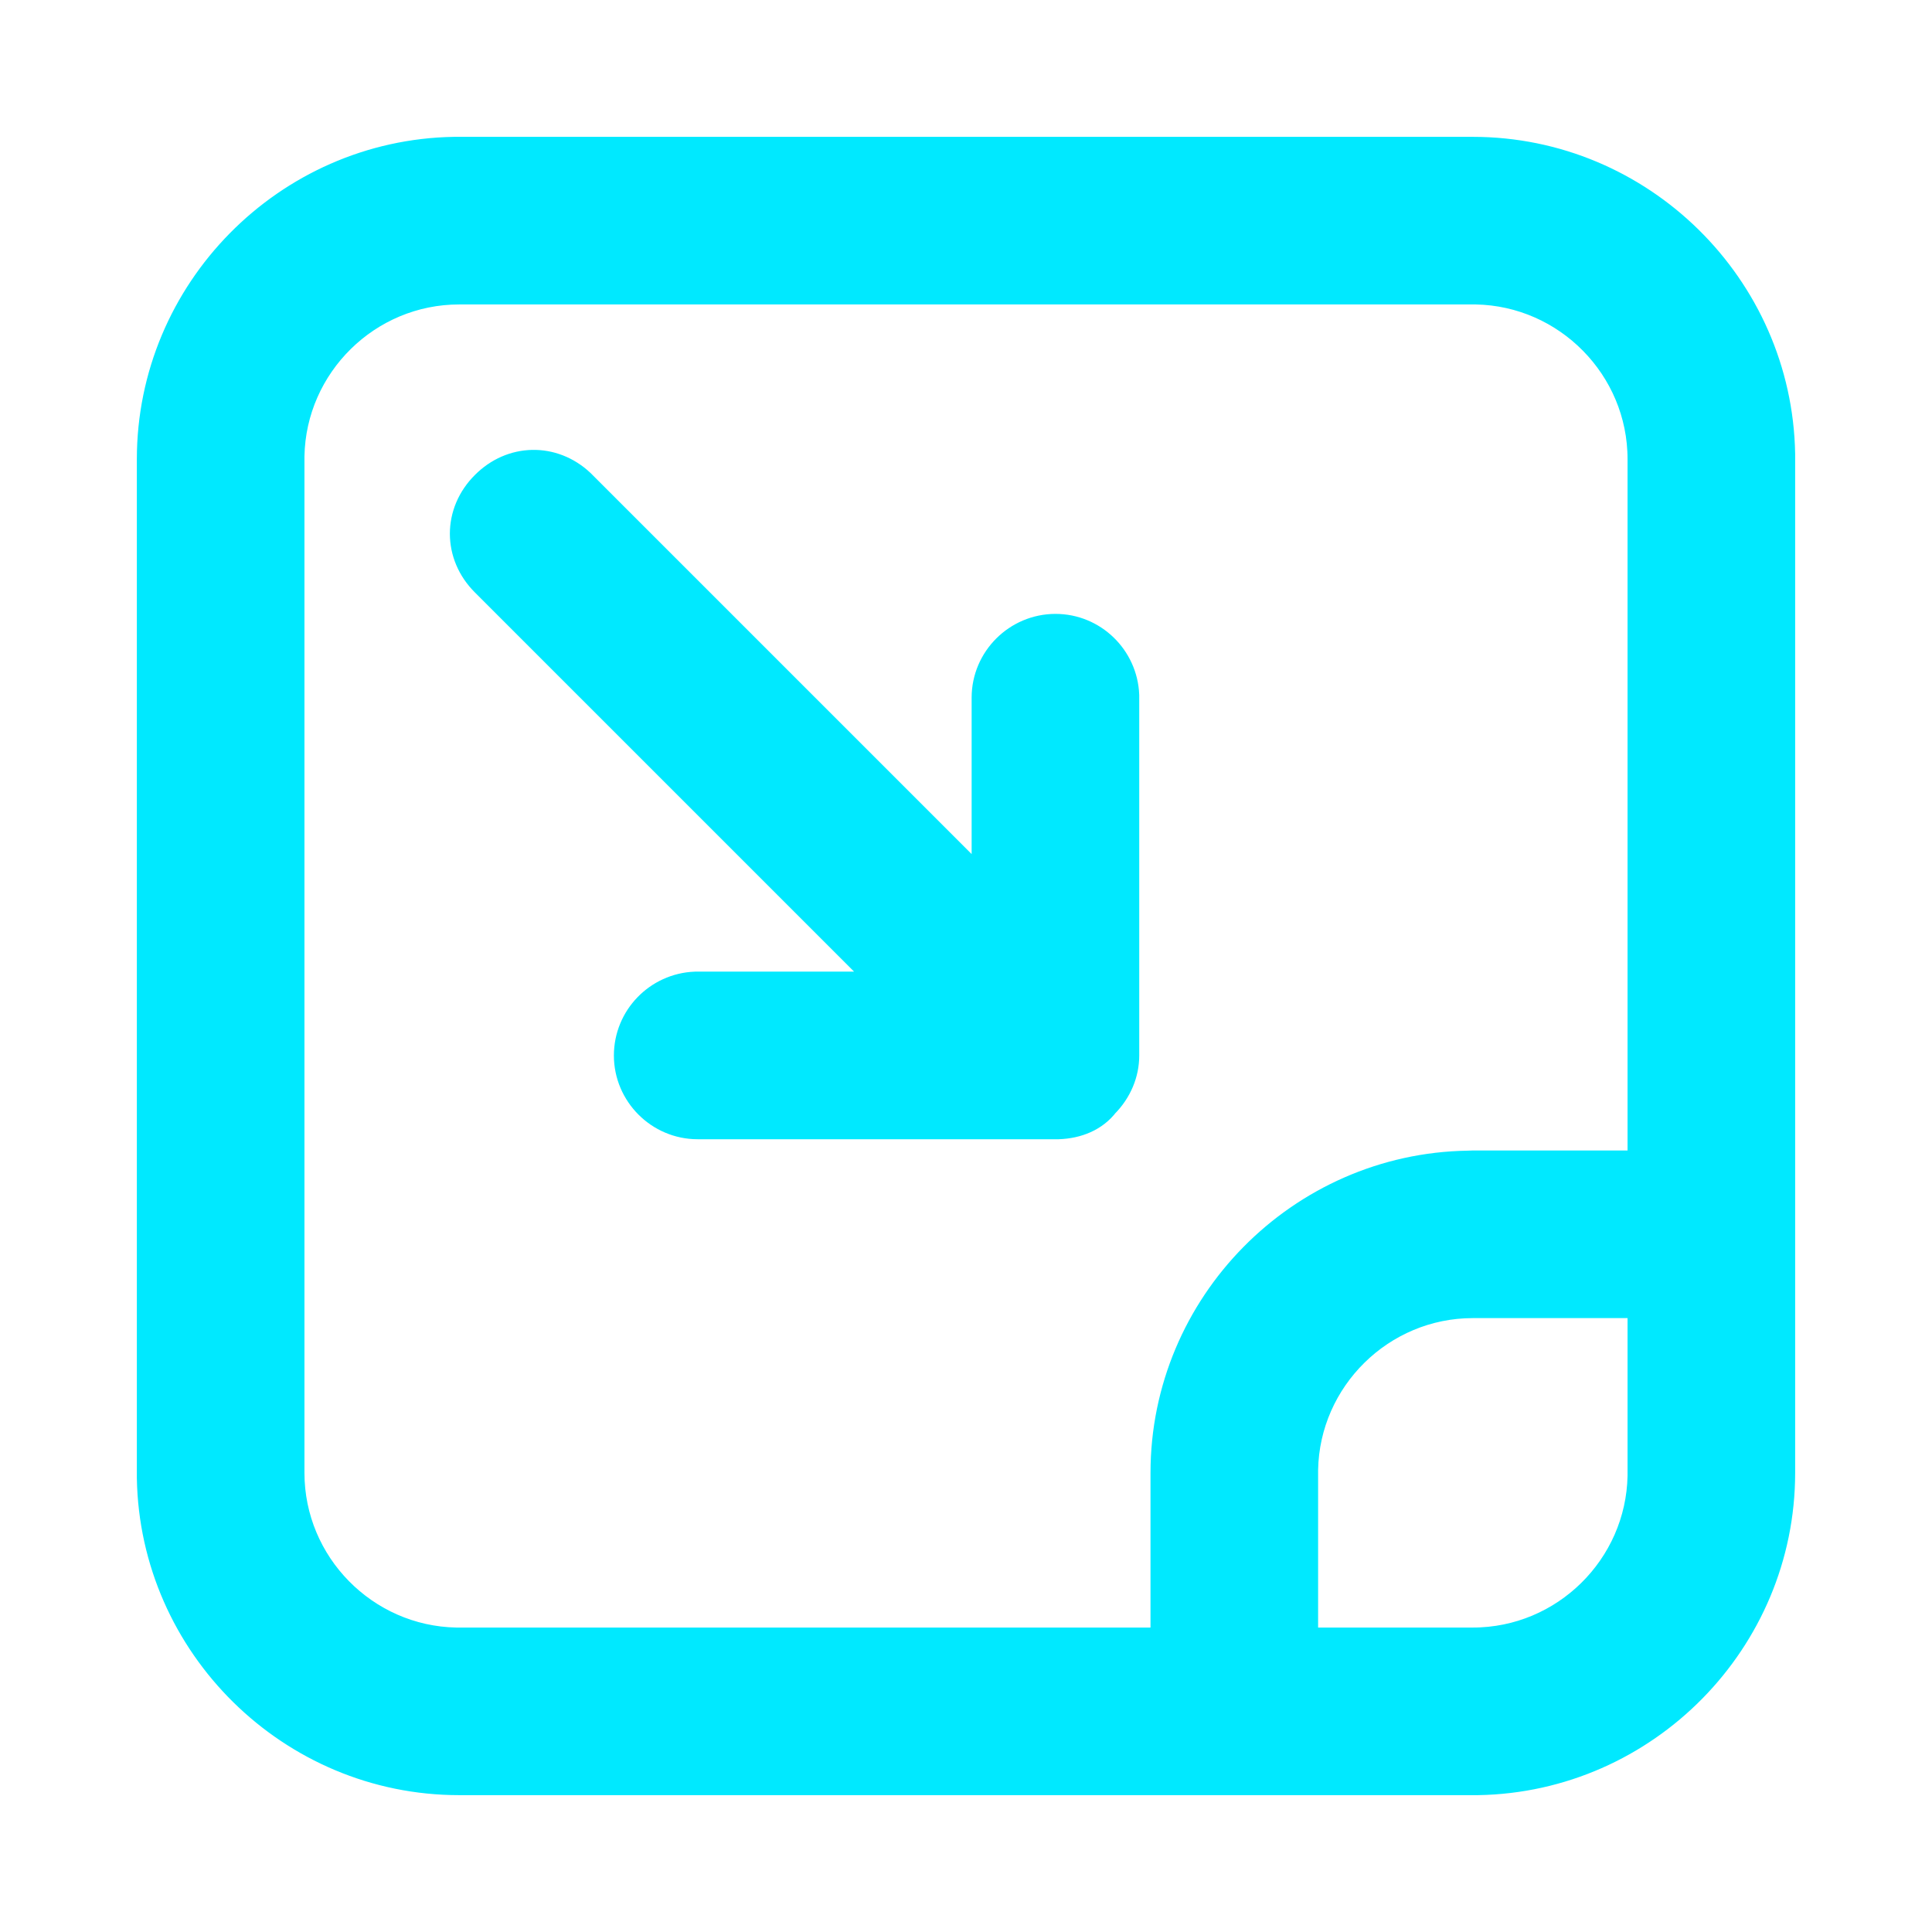 <?xml version="1.0" encoding="UTF-8"?>
<svg width="12px" height="12px" viewBox="0 0 12 12" version="1.1" xmlns="http://www.w3.org/2000/svg" xmlns:xlink="http://www.w3.org/1999/xlink">
    <title>形状</title>
    <g id="前台" stroke="none" stroke-width="1" fill="none" fill-rule="evenodd">
        <g id="拨号/接电话" transform="translate(-2025, -40)" fill="#00E9FF" fill-rule="nonzero" stroke="#00E9FF" stroke-width="0.3">
            <path d="M2034.148,41 C2035.156,41 2035.983,41.817 2036,42.821 L2036,42.852 L2036,49.148 C2036,50.156 2035.183,50.983 2034.179,51 L2034.148,51 L2027.852,51 C2026.844,51 2026.017,50.183 2026,49.179 L2026,49.148 L2026,42.852 C2026,41.844 2026.817,41.017 2027.821,41 L2027.852,41 L2034.148,41 Z M2035.259,48.037 L2034.148,48.037 C2033.544,48.037 2033.048,48.526 2033.037,49.128 L2033.037,49.148 L2033.037,50.259 L2034.148,50.259 C2034.753,50.259 2035.248,49.77 2035.259,49.168 L2035.259,49.148 L2035.259,48.037 Z M2034.148,41.741 L2027.852,41.741 C2027.247,41.741 2026.752,42.23 2026.741,42.832 L2026.741,42.852 L2026.741,49.148 C2026.741,49.753 2027.23,50.248 2027.832,50.259 L2027.852,50.259 L2032.296,50.259 L2032.296,49.148 C2032.296,48.14 2033.113,47.313 2034.118,47.297 L2034.148,47.296 L2035.259,47.296 L2035.259,42.852 C2035.259,42.247 2034.77,41.752 2034.168,41.741 L2034.148,41.741 Z M2028.056,43.056 C2028.2,42.911 2028.415,42.907 2028.563,43.045 L2028.574,43.056 L2031.185,45.667 L2031.185,44.333 C2031.185,44.13 2031.352,43.963 2031.556,43.963 C2031.755,43.963 2031.918,44.122 2031.926,44.32 L2031.926,44.333 L2031.926,46.556 C2031.926,46.648 2031.889,46.741 2031.815,46.815 C2031.762,46.885 2031.676,46.922 2031.573,46.926 L2031.556,46.926 L2029.333,46.926 C2029.13,46.926 2028.963,46.759 2028.963,46.556 C2028.963,46.356 2029.122,46.193 2029.32,46.185 L2029.333,46.185 L2030.667,46.185 L2028.056,43.574 C2027.907,43.426 2027.907,43.204 2028.056,43.056 Z" id="形状"></path>
        </g>
    </g>
</svg>